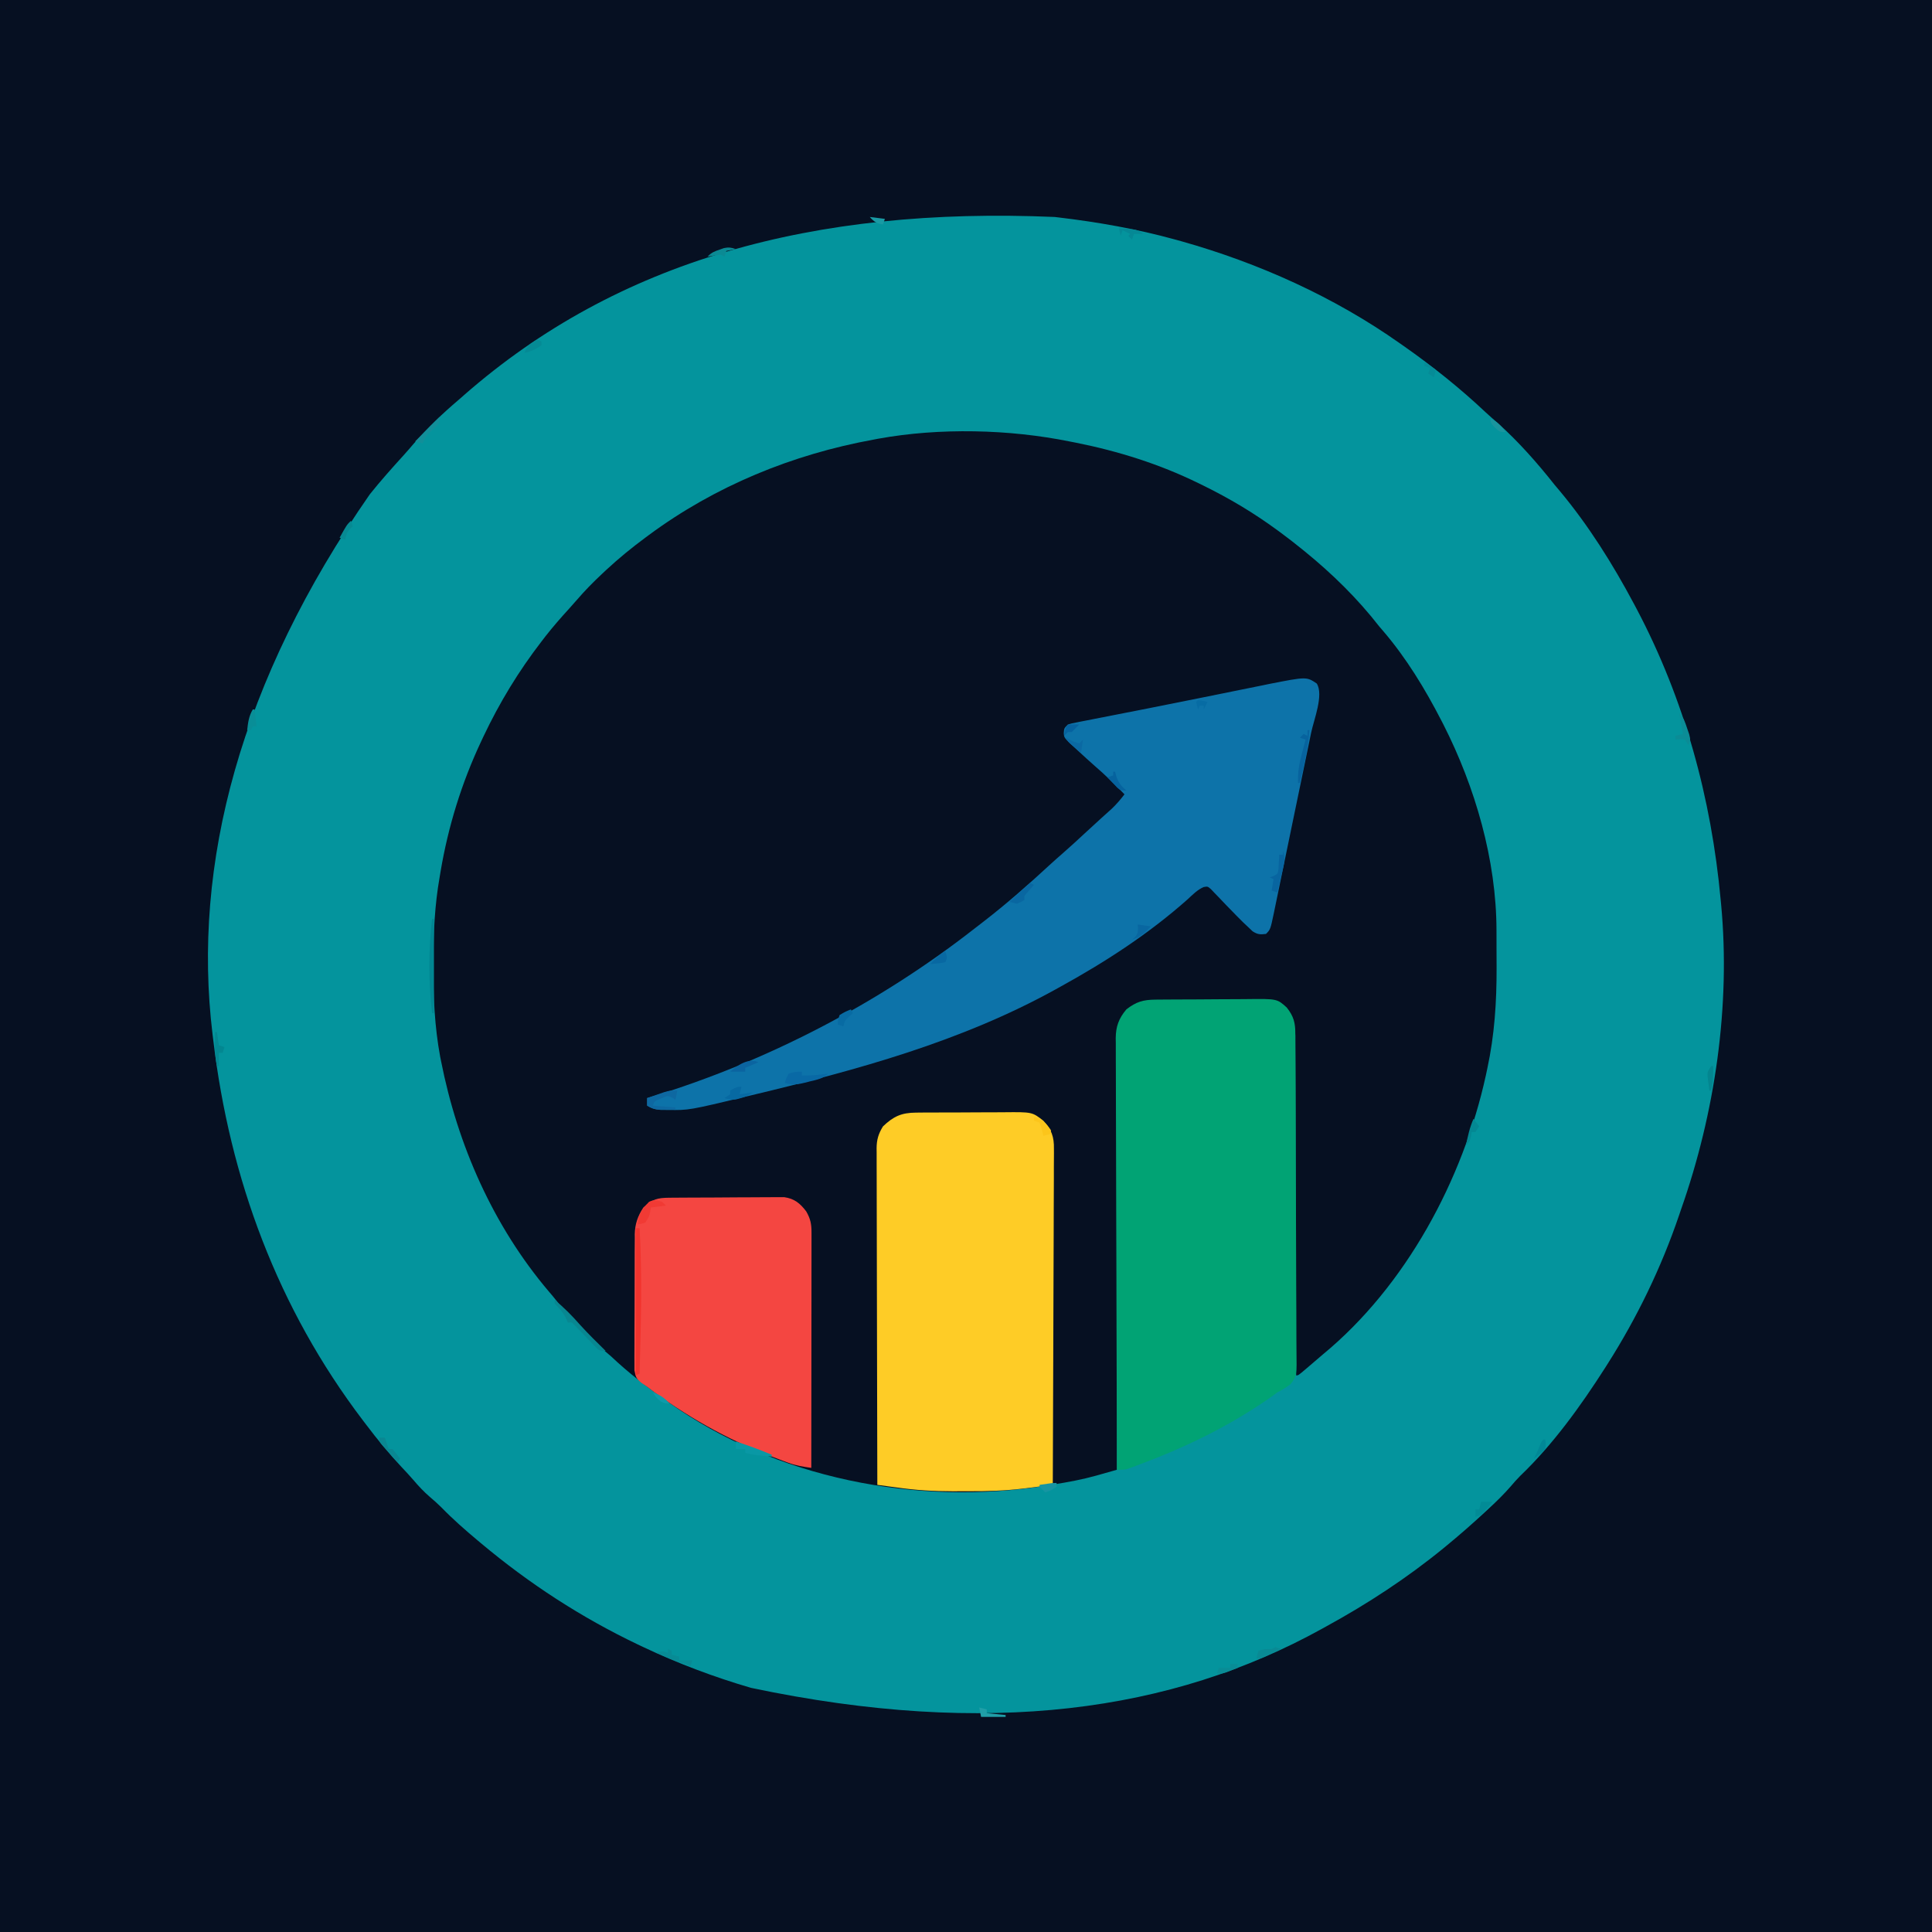 <svg id="SvgjsSvg1001" width="288" height="288" xmlns="http://www.w3.org/2000/svg" version="1.1" xmlns:xlink="http://www.w3.org/1999/xlink" xmlns:svgjs="http://svgjs.com/svgjs"><defs id="SvgjsDefs1002"></defs><g id="SvgjsG1008"><svg xmlns="http://www.w3.org/2000/svg" viewBox="0 0 1024 1024" width="288" height="288"><path fill="#061022" d="M0 0 C337.92 0 675.84 0 1024 0 C1024 337.92 1024 675.84 1024 1024 C686.08 1024 348.16 1024 0 1024 C0 686.08 0 348.16 0 0 Z " class="colorFEFEFE svgShape"></path><path fill="#04949d" d="M0 0 C0.637 0.075 1.274 0.151 1.931 0.229 C23.004 2.729 43.516 6.339 64 12 C65.096 12.303 66.191 12.606 67.32 12.917 C108.229 24.444 148.219 42.433 183 67 C183.699 67.489 184.398 67.979 185.118 68.483 C200.472 79.262 214.932 90.809 228.579 103.68 C230.612 105.568 232.716 107.37 234.812 109.188 C245.863 119.1 255.807 130.372 265 142 C265.849 143.008 266.699 144.016 267.574 145.055 C282.859 163.312 295.827 184.015 307 205 C307.492 205.923 307.983 206.846 308.49 207.796 C333.835 255.877 348.035 308.008 353 362 C353.108 363.112 353.108 363.112 353.218 364.247 C358.314 418.174 349.964 475.014 332 526 C331.648 527.038 331.296 528.075 330.933 529.144 C321.522 556.837 308.684 583.312 293 608 C292.555 608.702 292.109 609.404 291.65 610.127 C278.734 630.308 264.043 650.708 246.687 667.31 C244.949 669.051 243.366 670.868 241.773 672.742 C238.213 676.834 234.416 680.568 230.438 684.25 C229.741 684.898 229.044 685.545 228.326 686.213 C221.705 692.331 214.965 698.277 208 704 C207.365 704.524 206.73 705.047 206.076 705.586 C186.842 721.31 165.79 735.094 144 747 C142.8 747.665 142.8 747.665 141.577 748.344 C62.253 792.175 -35.19 806.106 -160.942 779.601 C-180.489 773.893 -199.595 766.705 -218 758 C-218.984 757.535 -219.968 757.07 -220.982 756.59 C-250.935 742.29 -278.564 724.322 -304 703 C-304.84 702.297 -304.84 702.297 -305.697 701.581 C-312.394 695.965 -318.889 690.291 -324.984 684.016 C-326.955 682.045 -328.999 680.239 -331.125 678.438 C-334.392 675.625 -337.187 672.631 -339.969 669.344 C-341.991 667.01 -344.089 664.761 -346.208 662.516 C-352.947 655.347 -359.072 647.847 -365 640 C-365.544 639.286 -366.088 638.571 -366.649 637.835 C-411.761 578.463 -437.27 509.777 -446 436 C-446.119 435.046 -446.237 434.092 -446.359 433.109 C-457.282 343.01 -431.654 245.74 -363 147 C-357.285 139.849 -351.195 133.023 -345.035 126.254 C-343.216 124.239 -341.448 122.191 -339.688 120.125 C-332.429 111.803 -324.418 104.133 -316 97 C-314.986 96.112 -313.973 95.222 -312.961 94.332 C-231.74 23.205 -128.179 -5.492 0 0 Z " transform="translate(559 115)" class="color04949D svgShape"></path><path fill="#061022" d="M0 0 C1.095 0.214 2.19 0.429 3.319 0.649 C25.727 5.128 47.458 11.947 68 22 C68.89 22.433 69.781 22.866 70.698 23.312 C84.606 30.142 97.511 37.833 110 47 C110.61 47.446 111.22 47.892 111.849 48.351 C115.642 51.143 119.338 54.038 123 57 C123.533 57.43 124.067 57.861 124.616 58.304 C139.085 70.075 152.556 83.263 164 98 C164.673 98.782 165.346 99.565 166.039 100.371 C178.355 114.725 188.363 131.218 197 148 C197.347 148.674 197.694 149.348 198.052 150.042 C214.867 183.157 226.126 221.794 226.168 259.113 C226.171 260.163 226.175 261.213 226.178 262.294 C226.183 264.51 226.185 266.726 226.185 268.943 C226.187 272.265 226.206 275.586 226.225 278.908 C226.274 297.025 225.136 314.567 221.312 332.312 C221.05 333.543 220.788 334.773 220.519 336.04 C208.426 391.194 178.188 447.638 134 484 C132.885 484.951 131.772 485.905 130.66 486.859 C129.461 487.886 128.262 488.912 127.062 489.938 C126.482 490.435 125.901 490.933 125.303 491.446 C121.114 495 121.114 495 120 495 C119.999 494.049 119.997 493.098 119.996 492.118 C119.959 468.965 119.899 445.813 119.816 422.66 C119.776 411.464 119.744 400.268 119.729 389.071 C119.716 379.312 119.689 369.552 119.645 359.793 C119.623 354.626 119.607 349.459 119.608 344.292 C119.609 339.427 119.591 334.561 119.559 329.696 C119.55 327.912 119.549 326.129 119.554 324.345 C119.561 321.904 119.543 319.464 119.519 317.023 C119.527 316.323 119.535 315.622 119.542 314.901 C119.451 309.595 117.989 305.336 115 301 C108.474 295.43 99.713 296.417 91.625 296.469 C90.131 296.466 88.637 296.462 87.143 296.457 C84.023 296.451 80.903 296.46 77.783 296.479 C73.802 296.501 69.822 296.488 65.841 296.464 C62.759 296.45 59.678 296.454 56.596 296.465 C55.129 296.467 53.662 296.464 52.195 296.455 C40.879 296.191 40.879 296.191 31 301 C26.192 306.646 25.274 311.682 25.361 318.922 C25.352 319.892 25.344 320.863 25.335 321.863 C25.314 325.1 25.327 328.335 25.341 331.572 C25.332 333.899 25.321 336.225 25.309 338.551 C25.281 344.856 25.283 351.161 25.291 357.466 C25.294 363.391 25.274 369.316 25.254 375.241 C25.215 386.972 25.198 398.703 25.196 410.434 C25.193 421.826 25.18 433.217 25.153 444.609 C25.151 445.312 25.149 446.015 25.148 446.739 C25.139 450.265 25.13 453.791 25.122 457.317 C25.049 486.545 25.013 515.772 25 545 C22.166 545.805 19.332 546.605 16.496 547.403 C15.704 547.629 14.912 547.854 14.096 548.087 C6.652 550.174 -0.797 551.557 -8.438 552.75 C-9.695 552.958 -10.952 553.165 -12.248 553.379 C-80.667 564.432 -156.293 549.654 -213 509 C-213.715 508.491 -214.431 507.981 -215.168 507.457 C-224.975 500.451 -234.256 493.305 -243 485 C-244.265 483.91 -245.536 482.826 -246.812 481.75 C-256.811 473.027 -265.796 463.414 -274 453 C-274.69 452.189 -275.379 451.378 -276.09 450.543 C-305.599 415.805 -324.494 372.813 -333.25 328.312 C-333.401 327.555 -333.552 326.798 -333.708 326.017 C-336.654 310.072 -337.378 294.055 -337.312 277.875 C-337.311 276.936 -337.309 275.998 -337.307 275.031 C-337.258 260.149 -336.574 245.687 -334 231 C-333.834 230 -333.667 229 -333.496 227.97 C-329.433 203.971 -322.351 181.026 -312 159 C-311.606 158.157 -311.211 157.315 -310.805 156.447 C-302.289 138.443 -292.151 121.773 -280 106 C-279.29 105.076 -278.579 104.151 -277.848 103.199 C-273.886 98.154 -269.701 93.349 -265.371 88.617 C-264.047 87.156 -262.731 85.687 -261.448 84.19 C-257.194 79.232 -252.706 74.651 -247.938 70.188 C-246.826 69.146 -246.826 69.146 -245.692 68.083 C-239.094 61.97 -232.232 56.342 -225 51 C-224.422 50.57 -223.843 50.14 -223.247 49.697 C-187.972 23.595 -147.091 6.859 -104 -1 C-103.13 -1.165 -102.26 -1.33 -101.364 -1.5 C-68.966 -7.362 -32.214 -6.527 0 0 Z " transform="translate(567 234)" class="colorFEFEFE svgShape"></path><path fill="#01a374" d="M0 0 C0.651 -0.007 1.302 -0.013 1.972 -0.02 C4.125 -0.04 6.278 -0.051 8.431 -0.061 C9.168 -0.065 9.906 -0.069 10.666 -0.074 C14.572 -0.094 18.478 -0.109 22.384 -0.118 C26.404 -0.129 30.424 -0.164 34.444 -0.203 C37.547 -0.23 40.65 -0.238 43.754 -0.241 C45.235 -0.246 46.716 -0.258 48.197 -0.276 C64.424 -0.468 64.424 -0.468 69.544 4.177 C73.217 8.791 74.13 12.343 74.086 18.103 C74.096 18.883 74.105 19.663 74.115 20.467 C74.143 23.071 74.142 25.675 74.141 28.28 C74.155 30.152 74.17 32.023 74.187 33.894 C74.226 38.971 74.24 44.047 74.246 49.123 C74.251 52.296 74.262 55.468 74.274 58.64 C74.317 69.71 74.338 80.779 74.34 91.849 C74.343 102.165 74.394 112.48 74.467 122.796 C74.528 131.656 74.554 140.516 74.554 149.377 C74.554 154.668 74.568 159.957 74.618 165.248 C74.664 170.223 74.666 175.197 74.635 180.172 C74.631 181.996 74.643 183.821 74.671 185.645 C74.869 199.41 74.869 199.41 71.622 203.74 C69.335 205.55 67.136 206.856 64.544 208.177 C63.071 209.219 61.611 210.28 60.169 211.365 C38.659 226.194 16.619 236.948 -7.768 246.115 C-8.978 246.575 -8.978 246.575 -10.213 247.044 C-10.97 247.324 -11.727 247.604 -12.507 247.892 C-13.173 248.141 -13.84 248.389 -14.527 248.646 C-16.456 249.177 -16.456 249.177 -20.456 249.177 C-20.57 219.248 -20.658 189.319 -20.711 159.391 C-20.717 155.856 -20.724 152.321 -20.73 148.786 C-20.732 148.083 -20.733 147.379 -20.734 146.654 C-20.756 135.265 -20.796 123.877 -20.842 112.488 C-20.888 100.799 -20.916 89.11 -20.926 77.421 C-20.933 70.857 -20.948 64.293 -20.984 57.729 C-21.018 51.55 -21.029 45.372 -21.021 39.193 C-21.023 36.925 -21.033 34.658 -21.052 32.391 C-21.077 29.293 -21.071 26.197 -21.057 23.099 C-21.072 22.204 -21.086 21.309 -21.101 20.387 C-21.028 14.185 -19.471 9.954 -15.456 5.177 C-10.238 1.107 -6.524 0.055 0 0 Z " transform="translate(612.456 529.823)" class="color01A374 svgShape"></path><path fill="#0d73a9" d="M0 0 C3.8 5.953 -1.563 19.296 -2.969 26.049 C-3.28 27.557 -3.591 29.065 -3.901 30.573 C-4.728 34.586 -5.559 38.597 -6.392 42.608 C-7.251 46.748 -8.107 50.889 -8.962 55.03 C-10.317 61.58 -11.674 68.129 -13.033 74.678 C-14.418 81.348 -15.796 88.019 -17.168 94.692 C-17.996 98.716 -18.828 102.74 -19.661 106.763 C-20.031 108.55 -20.399 110.337 -20.766 112.125 C-21.263 114.546 -21.766 116.965 -22.27 119.384 C-22.409 120.067 -22.548 120.75 -22.691 121.454 C-24.57 130.376 -24.57 130.376 -26.907 132.713 C-29.944 133.085 -31.443 133.021 -34.02 131.306 C-34.746 130.615 -35.472 129.924 -36.219 129.213 C-37.074 128.411 -37.929 127.609 -38.809 126.783 C-41.242 124.403 -43.609 121.964 -45.973 119.517 C-46.684 118.788 -47.394 118.059 -48.126 117.308 C-49.554 115.837 -50.97 114.354 -52.373 112.859 C-53.031 112.179 -53.69 111.499 -54.368 110.799 C-54.954 110.18 -55.539 109.562 -56.143 108.925 C-57.832 107.493 -57.832 107.493 -59.943 107.869 C-63.286 109.305 -65.752 111.908 -68.407 114.338 C-88.935 132.589 -111.9 147.494 -135.907 160.713 C-136.681 161.143 -137.455 161.573 -138.252 162.016 C-188.501 189.828 -243.815 204.866 -299.282 218.15 C-300.589 218.464 -300.589 218.464 -301.923 218.785 C-332.741 226.17 -332.741 226.17 -343.657 226.025 C-344.951 226.021 -346.245 226.017 -347.579 226.013 C-350.628 225.738 -352.356 225.33 -354.907 223.713 C-354.907 222.393 -354.907 221.073 -354.907 219.713 C-354.296 219.528 -353.685 219.343 -353.056 219.153 C-291.654 200.421 -232.179 169.554 -181.554 129.997 C-179.877 128.69 -178.193 127.392 -176.508 126.095 C-164.336 116.685 -152.827 106.562 -141.532 96.123 C-139.371 94.138 -137.188 92.194 -134.969 90.275 C-130.895 86.74 -126.94 83.081 -122.985 79.412 C-120.186 76.815 -117.379 74.228 -114.544 71.67 C-114.006 71.183 -113.468 70.696 -112.914 70.194 C-111.433 68.855 -109.949 67.52 -108.465 66.185 C-106.031 63.833 -103.954 61.405 -101.907 58.713 C-106.996 53.529 -112.098 48.437 -117.618 43.713 C-120.747 40.979 -123.794 38.159 -126.844 35.338 C-127.425 34.801 -128.005 34.264 -128.603 33.711 C-133.9 28.806 -133.9 28.806 -134.094 26.275 C-133.907 23.713 -133.907 23.713 -131.907 21.713 C-129.989 21.135 -129.989 21.135 -127.599 20.666 C-126.693 20.484 -125.786 20.303 -124.852 20.115 C-123.853 19.923 -122.854 19.731 -121.825 19.533 C-120.772 19.324 -119.719 19.115 -118.634 18.9 C-115.122 18.204 -111.608 17.521 -108.094 16.838 C-105.643 16.357 -103.191 15.875 -100.739 15.393 C-96.867 14.632 -92.995 13.872 -89.123 13.115 C-80.161 11.363 -71.209 9.565 -62.261 7.743 C-58.133 6.904 -54.003 6.072 -49.873 5.242 C-46.547 4.572 -43.222 3.898 -39.899 3.214 C-36.163 2.447 -32.424 1.697 -28.684 0.951 C-27.597 0.723 -26.509 0.496 -25.389 0.261 C-5.421 -3.66 -5.421 -3.66 0 0 Z " transform="translate(697.907 362.287)" class="color0D73A9 svgShape"></path><path fill="#fecc26" d="M0 0 C1.295 -0.013 2.59 -0.026 3.925 -0.039 C5.332 -0.042 6.738 -0.044 8.145 -0.045 C9.599 -0.052 11.052 -0.059 12.506 -0.066 C15.549 -0.078 18.593 -0.081 21.637 -0.08 C25.52 -0.08 29.403 -0.107 33.287 -0.142 C36.289 -0.164 39.29 -0.168 42.292 -0.167 C43.723 -0.169 45.154 -0.178 46.585 -0.194 C61.567 -0.341 61.567 -0.341 67.501 4.291 C71.804 8.86 73.232 12.902 73.102 19.194 C73.106 19.959 73.111 20.725 73.115 21.513 C73.123 24.063 73.096 26.61 73.068 29.159 C73.067 30.993 73.068 32.826 73.071 34.66 C73.072 39.627 73.043 44.593 73.008 49.559 C72.976 54.753 72.974 59.948 72.968 65.142 C72.952 74.973 72.911 84.805 72.861 94.636 C72.805 105.83 72.777 117.025 72.752 128.22 C72.7 151.243 72.612 174.267 72.501 197.291 C68.574 197.791 64.646 198.279 60.718 198.766 C59.622 198.905 58.526 199.045 57.396 199.189 C47.464 200.41 37.65 200.75 27.652 200.682 C24.867 200.665 22.083 200.682 19.298 200.701 C9.509 200.708 -0.001 200.117 -9.7 198.766 C-10.746 198.624 -11.793 198.483 -12.871 198.337 C-15.414 197.993 -17.957 197.644 -20.499 197.291 C-20.569 173.404 -20.622 149.517 -20.655 125.63 C-20.67 114.538 -20.691 103.447 -20.726 92.356 C-20.755 82.69 -20.775 73.024 -20.782 63.357 C-20.785 58.238 -20.795 53.12 -20.816 48.001 C-20.837 43.183 -20.843 38.365 -20.839 33.547 C-20.839 31.779 -20.845 30.011 -20.857 28.243 C-20.872 25.827 -20.868 23.413 -20.86 20.997 C-20.869 20.299 -20.878 19.6 -20.887 18.881 C-20.845 14.29 -19.902 11.191 -17.499 7.291 C-11.933 1.966 -7.652 0.051 0 0 Z " transform="translate(485.5 589.71)" class="colorFECC26 svgShape"></path><path fill="#f44641" d="M0 0 C1.025 -0.01 1.025 -0.01 2.07 -0.02 C4.336 -0.04 6.601 -0.051 8.866 -0.061 C9.64 -0.065 10.414 -0.069 11.212 -0.074 C15.31 -0.094 19.408 -0.109 23.506 -0.118 C27.734 -0.129 31.962 -0.164 36.19 -0.203 C39.445 -0.23 42.699 -0.238 45.954 -0.241 C47.512 -0.246 49.07 -0.258 50.628 -0.276 C52.814 -0.301 54.998 -0.3 57.184 -0.293 C59.047 -0.302 59.047 -0.302 60.947 -0.311 C66.385 0.469 69.406 2.927 72.663 7.24 C74.947 11.215 75.475 13.966 75.471 18.473 C75.473 20.12 75.473 20.12 75.475 21.8 C75.47 23.607 75.47 23.607 75.464 25.451 C75.464 26.72 75.464 27.988 75.465 29.295 C75.465 32.774 75.459 36.253 75.452 39.732 C75.446 43.367 75.445 47.003 75.444 50.639 C75.441 57.523 75.433 64.408 75.423 71.293 C75.411 79.131 75.406 86.969 75.401 94.806 C75.39 110.93 75.373 127.053 75.351 143.177 C71.08 142.599 67.202 141.956 63.155 140.462 C61.727 139.935 61.727 139.935 60.269 139.398 C59.265 139.016 58.26 138.633 57.226 138.24 C56.171 137.839 55.116 137.439 54.03 137.026 C30.326 127.862 8.551 115.613 -11.649 100.177 C-12.664 99.486 -13.679 98.794 -14.725 98.082 C-17.44 95.794 -17.634 95.252 -18.398 91.517 C-18.427 90.081 -18.424 88.645 -18.394 87.209 C-18.405 86.027 -18.405 86.027 -18.416 84.822 C-18.432 82.225 -18.405 79.63 -18.376 77.032 C-18.375 75.22 -18.376 73.408 -18.379 71.596 C-18.379 67.799 -18.358 64.002 -18.322 60.205 C-18.276 55.353 -18.275 50.502 -18.289 45.649 C-18.296 41.906 -18.282 38.163 -18.263 34.42 C-18.255 32.632 -18.253 30.844 -18.256 29.056 C-18.256 26.548 -18.231 24.041 -18.199 21.533 C-18.204 20.803 -18.209 20.073 -18.214 19.321 C-18.103 13.91 -16.625 9.711 -13.649 5.177 C-8.959 0.822 -6.324 0.05 0 0 Z " transform="translate(354.65 634.823)" class="colorF44641 svgShape"></path><path fill="#f2332d" d="M0 0 C0.66 0 1.32 0 2 0 C3.455 25.683 2.701 51.303 2 77 C1.01 77.495 1.01 77.495 0 78 C0 52.26 0 26.52 0 0 Z " transform="translate(337 651)" class="colorF2332D svgShape"></path><path fill="#018692" d="M0 0 C0.33 0 0.66 0 1 0 C1 16.5 1 33 1 50 C0.67 50 0.34 50 0 50 C-1.925 33.033 -1.925 16.967 0 0 Z " transform="translate(229 487)" class="color018692 svgShape"></path><path fill="#0969a5" d="M0 0 C0 0.66 0 1.32 0 2 C4.785 2.098 9.277 1.771 14 1 C11.192 3.808 7.932 4.264 4.188 5.188 C3.475 5.378 2.763 5.568 2.029 5.764 C-1.973 6.767 -5.023 7.227 -9 6 C-8.312 3.562 -8.312 3.562 -7 1 C-4.541 0.201 -2.569 0 0 0 Z " transform="translate(425 568)" class="color0969A5 svgShape"></path><path fill="#0e68a1" d="M0 0 C-0.33 1.65 -0.66 3.3 -1 5 C-1.516 4.608 -2.031 4.216 -2.562 3.812 C-5.21 2.657 -5.21 2.657 -8.688 4.25 C-12.05 5.616 -12.05 5.616 -13 8 C-9.04 8.33 -5.08 8.66 -1 9 C-1 9.33 -1 9.66 -1 10 C-2.75 10.054 -4.5 10.093 -6.25 10.125 C-7.225 10.148 -8.199 10.171 -9.203 10.195 C-12.02 9.999 -13.609 9.446 -16 8 C-16 6.68 -16 5.36 -16 4 C-14.086 3.326 -12.169 2.661 -10.25 2 C-9.183 1.629 -8.115 1.258 -7.016 0.875 C-4 0 -4 0 0 0 Z " transform="translate(359 578)" class="color0E68A1 svgShape"></path><path fill="#088791" d="M0 0 C5.016 4.055 9.25 8.419 13.512 13.254 C17.826 18.015 22.42 22.497 27 27 C24 27 24 27 22.314 25.623 C21.714 24.995 21.114 24.366 20.496 23.719 C19.838 23.042 19.18 22.365 18.502 21.668 C17.821 20.953 17.139 20.237 16.438 19.5 C15.087 18.089 13.731 16.683 12.371 15.281 C11.772 14.653 11.173 14.024 10.556 13.377 C9.097 11.779 9.097 11.779 7 12 C6.381 10.639 6.381 10.639 5.75 9.25 C4.103 6.19 2.466 4.381 0 2 C0 1.34 0 0.68 0 0 Z " transform="translate(294 689)" class="color088791 svgShape"></path><path fill="#f13a34" d="M0 0 C0.66 0.66 1.32 1.32 2 2 C-0.64 2.33 -3.28 2.66 -6 3 C-6.124 3.763 -6.247 4.526 -6.375 5.312 C-7 8 -7 8 -9 11 C-11.125 11.688 -11.125 11.688 -13 12 C-12.597 6.359 -10.781 3.965 -7 0 C-4.294 -1.353 -2.867 -0.788 0 0 Z " transform="translate(351 637)" class="colorF13A34 svgShape"></path><path fill="#0865a0" d="M0 0 C0.987 3.111 0.968 5.164 0.223 8.328 C0.039 9.127 -0.145 9.927 -0.334 10.75 C-0.533 11.575 -0.732 12.4 -0.938 13.25 C-1.133 14.09 -1.328 14.931 -1.529 15.797 C-2.011 17.866 -2.505 19.934 -3 22 C-3.99 21.67 -4.98 21.34 -6 21 C-5.67 19.02 -5.34 17.04 -5 15 C-5.66 14.67 -6.32 14.34 -7 14 C-6.355 13.776 -5.711 13.551 -5.047 13.32 C-2.756 12.171 -2.756 12.171 -2.391 9.617 C-2.344 8.712 -2.298 7.807 -2.25 6.875 C-2.193 5.965 -2.137 5.055 -2.078 4.117 C-2.052 3.419 -2.027 2.72 -2 2 C-1.34 2 -0.68 2 0 2 C0 1.34 0 0.68 0 0 Z " transform="translate(680 451)" class="color0865A0 svgShape"></path><path fill="#0998a5" d="M0 0 C6.454 2.058 12.736 4.424 19 7 C19 7.33 19 7.66 19 8 C17.416 7.858 15.833 7.711 14.25 7.562 C13.368 7.481 12.487 7.4 11.578 7.316 C9.306 7.038 7.201 6.612 5 6 C5 5.34 5 4.68 5 4 C3.35 4 1.7 4 0 4 C0 2.68 0 1.36 0 0 Z " transform="translate(390 764)" class="color0998A5 svgShape"></path><path fill="#07639e" d="M0 0 C0.33 0 0.66 0 1 0 C0.383 9.567 -1.82 18.692 -4 28 C-4.33 28 -4.66 28 -5 28 C-5.231 22.498 -4.435 17.861 -3 12.562 C-2.809 11.831 -2.618 11.099 -2.422 10.346 C-1.955 8.562 -1.479 6.781 -1 5 C-1.99 4.67 -2.98 4.34 -4 4 C-3.34 3.34 -2.68 2.68 -2 2 C-1.34 2.33 -0.68 2.66 0 3 C0 2.01 0 1.02 0 0 Z " transform="translate(693 387)" class="color07639E svgShape"></path><path fill="#088b95" d="M0 0 C0.66 0.33 1.32 0.66 2 1 C2 1.66 2 2.32 2 3 C3.32 3.33 4.64 3.66 6 4 C6 4.66 6 5.32 6 6 C8.31 6 10.62 6 13 6 C12.67 6.99 12.34 7.98 12 9 C5.795 7.064 -0.108 4.744 -6 2 C-3 1 -3 1 0 2 C0 1.34 0 0.68 0 0 Z " transform="translate(354 874)" class="color088B95 svgShape"></path><path fill="#0b8c96" d="M0 0 C2.483 2.483 3.073 4.618 4.188 7.938 C4.552 8.998 4.917 10.059 5.293 11.152 C6 14 6 14 5 17 C4.34 16.01 3.68 15.02 3 14 C0.416 13.75 0.416 13.75 -2 14 C-2 13.34 -2 12.68 -2 12 C-0.68 11.67 0.64 11.34 2 11 C1.34 7.37 0.68 3.74 0 0 Z " transform="translate(890 378)" class="color0B8C96 svgShape"></path><path fill="#0967a1" d="M0 0 C0.66 0.33 1.32 0.66 2 1 C0.047 3.246 0.047 3.246 -1.906 5.492 C-3.196 6.959 -3.196 6.959 -3 9 C-4.75 10.062 -4.75 10.062 -7 11 C-8.32 10.67 -9.64 10.34 -11 10 C-5.555 5.05 -5.555 5.05 0 0 Z " transform="translate(546 468)" class="color0967A1 svgShape"></path><path fill="#0769a2" d="M0 0 C-0.33 1.32 -0.66 2.64 -1 4 C2.465 3.505 2.465 3.505 6 3 C3.415 4.724 1.962 5.447 -0.938 6.188 C-1.607 6.367 -2.276 6.546 -2.965 6.73 C-5.247 7.033 -6.82 6.688 -9 6 C-8.01 5.34 -7.02 4.68 -6 4 C-6 3.34 -6 2.68 -6 2 C-2.25 0 -2.25 0 0 0 Z " transform="translate(393 576)" class="color0769A2 svgShape"></path><path fill="#028b96" d="M0 0 C1.98 0 3.96 0 6 0 C5.07 1.152 4.131 2.297 3.188 3.438 C2.404 4.395 2.404 4.395 1.605 5.371 C0 7 0 7 -3 8 C-3 6.68 -3 5.36 -3 4 C-2.34 4 -1.68 4 -1 4 C-0.67 2.68 -0.34 1.36 0 0 Z " transform="translate(785 796)" class="color028B96 svgShape"></path><path fill="#038791" d="M0 0 C0.33 0 0.66 0 1 0 C1.33 2.31 1.66 4.62 2 7 C2.99 7.33 3.98 7.66 5 8 C4.67 8.99 4.34 9.98 4 11 C3.34 11 2.68 11 2 11 C2 13.31 2 15.62 2 18 C1.67 18 1.34 18 1 18 C-0.326 12.033 -0.088 6.074 0 0 Z " transform="translate(114 547)" class="color038791 svgShape"></path><path fill="#098e97" d="M0 0 C0.33 0 0.66 0 1 0 C1.33 2.97 1.66 5.94 2 9 C1.34 9 0.68 9 0 9 C-0.33 9.66 -0.66 10.32 -1 11 C-1.66 11 -2.32 11 -3 11 C-2.532 6.944 -2.12 3.534 0 0 Z " transform="translate(134 376)" class="color098E97 svgShape"></path><path fill="#128e99" d="M0 0 C0 3 0 3 -1.715 4.938 C-2.448 5.618 -3.182 6.299 -3.938 7 C-7.207 10.001 -7.207 10.001 -9 14 C-10.32 13.67 -11.64 13.34 -13 13 C-8.71 8.71 -4.42 4.42 0 0 Z " transform="translate(233 221)" class="color128E99 svgShape"></path><path fill="#048893" d="M0 0 C0.99 1.32 1.98 2.64 3 4 C2.01 5.485 2.01 5.485 1 7 C0.34 7 -0.32 7 -1 7 C-1.124 7.784 -1.248 8.568 -1.375 9.375 C-2 12 -2 12 -4 14 C-3.01 9.164 -2.043 4.524 0 0 Z " transform="translate(781 593)" class="color048893 svgShape"></path><path fill="#086ba3" d="M0 0 C0.33 0.66 0.66 1.32 1 2 C0.361 2.598 -0.279 3.196 -0.938 3.812 C-3.203 5.908 -3.203 5.908 -4 9 C-4.99 8.67 -5.98 8.34 -7 8 C-6.875 5.688 -6.875 5.688 -6 3 C-2.938 1.188 -2.938 1.188 0 0 Z " transform="translate(451 535)" class="color086BA3 svgShape"></path><path fill="#0868a2" d="M0 0 C1.125 3.75 1.125 3.75 0 6 C-2.649 6.594 -5.292 6.742 -8 7 C-5.422 4.352 -3.084 2.056 0 0 Z " transform="translate(501 504)" class="color0868A2 svgShape"></path><path fill="#098a94" d="M0 0 C0.99 0.33 1.98 0.66 3 1 C1.21 1.838 -0.582 2.67 -2.375 3.5 C-3.872 4.196 -3.872 4.196 -5.398 4.906 C-8 6 -8 6 -10 6 C-9.688 4.062 -9.688 4.062 -9 2 C-6 1 -6 1 -2 1 C-1.34 0.67 -0.68 0.34 0 0 Z " transform="translate(676 873)" class="color098A94 svgShape"></path><path fill="#0a8792" d="M0 0 C0.99 0 1.98 0 3 0 C3.66 1.98 4.32 3.96 5 6 C5.66 6 6.32 6 7 6 C8.382 7.626 9.719 9.293 11 11 C10.67 11.66 10.34 12.32 10 13 C8.327 11.214 6.662 9.421 5 7.625 C4.285 6.863 4.285 6.863 3.555 6.086 C0 2.227 0 2.227 0 0 Z " transform="translate(201 762)" class="color0A8792 svgShape"></path><path fill="#0b64a0" d="M0 0 C-3.465 1.485 -3.465 1.485 -7 3 C-7 3.66 -7 4.32 -7 5 C-9.64 5 -12.28 5 -15 5 C-10.874 1.534 -5.439 -2.393 0 0 Z " transform="translate(402 563)" class="color0B64A0 svgShape"></path><path fill="#058895" d="M0 0 C1.605 0.114 3.209 0.242 4.812 0.375 C5.706 0.445 6.599 0.514 7.52 0.586 C10 1 10 1 13 3 C11.35 3 9.7 3 8 3 C7.67 3.99 7.34 4.98 7 6 C6.34 5.34 5.68 4.68 5 4 C5.33 3.67 5.66 3.34 6 3 C4.68 2.34 3.36 1.68 2 1 C1.67 1.99 1.34 2.98 1 4 C0.67 2.68 0.34 1.36 0 0 Z " transform="translate(593 121)" class="color058895 svgShape"></path><path fill="#fcc51b" d="M0 0 C4.406 1.346 6.431 3.194 9 7 C9 7.66 9 8.32 9 9 C7.68 9.33 6.36 9.66 5 10 C4.732 8.866 4.464 7.731 4.188 6.562 C3.796 5.387 3.404 4.211 3 3 C2.01 2.67 1.02 2.34 0 2 C0 1.34 0 0.68 0 0 Z " transform="translate(548 592)" class="colorFCC51B svgShape"></path><path fill="#0b8a94" d="M0 0 C-1.65 0.33 -3.3 0.66 -5 1 C-5.33 1.99 -5.66 2.98 -6 4 C-6.66 3.67 -7.32 3.34 -8 3 C-10.34 3.282 -12.675 3.613 -15 4 C-12.839 1.839 -11.479 1.284 -8.625 0.312 C-7.469 -0.095 -7.469 -0.095 -6.289 -0.512 C-3.799 -1.043 -2.384 -0.811 0 0 Z " transform="translate(390 132)" class="color0B8A94 svgShape"></path><path fill="#0967a1" d="M0 0 C2.31 0.33 4.62 0.66 7 1 C3.874 4.394 1.435 6.606 -3 8 C-2.257 7.412 -2.257 7.412 -1.5 6.812 C0.456 4.449 0.242 2.986 0 0 Z " transform="translate(603 490)" class="color0967A1 svgShape"></path><path fill="#058a95" d="M0 0 C0.66 0.33 1.32 0.66 2 1 C2 1.66 2 2.32 2 3 C-0.906 5.018 -3.517 6.355 -7 7 C-5.556 3.193 -3.65 1.734 0 0 Z " transform="translate(285 180)" class="color058A95 svgShape"></path><path fill="#098c96" d="M0 0 C1.32 0 2.64 0 4 0 C4 0.66 4 1.32 4 2 C2.732 2.506 1.46 3.005 0.188 3.5 C-0.874 3.918 -0.874 3.918 -1.957 4.344 C-4 5 -4 5 -7 5 C-6.67 4.01 -6.34 3.02 -6 2 C-4.02 2 -2.04 2 0 2 C0 1.34 0 0.68 0 0 Z " transform="translate(652 882)" class="color098C96 svgShape"></path><path fill="#06639e" d="M0 0 C0.33 0 0.66 0 1 0 C1.248 0.907 1.495 1.815 1.75 2.75 C3.04 6.104 4.32 7.677 7 10 C4 10 4 10 2.176 8.469 C1.561 7.819 0.946 7.169 0.312 6.5 C-0.31 5.85 -0.933 5.201 -1.574 4.531 C-2.045 4.026 -2.515 3.521 -3 3 C-2.01 2.67 -1.02 2.34 0 2 C0 1.34 0 0.68 0 0 Z " transform="translate(590 409)" class="color06639E svgShape"></path><path fill="#0b69a3" d="M0 0 C0.598 0.309 1.196 0.619 1.812 0.938 C4.09 2.102 4.09 2.102 7 3 C7.66 2.34 8.32 1.68 9 1 C8.67 3.31 8.34 5.62 8 8 C6.851 7.046 5.706 6.086 4.562 5.125 C3.924 4.591 3.286 4.058 2.629 3.508 C1 2 1 2 0 0 Z " transform="translate(565 391)" class="color0B69A3 svgShape"></path><path fill="#209fa8" d="M0 0 C1.32 0.33 2.64 0.66 4 1 C4 1.66 4 2.32 4 3 C7.3 3.33 10.6 3.66 14 4 C14 4.33 14 4.66 14 5 C9.71 5 5.42 5 1 5 C0.67 3.35 0.34 1.7 0 0 Z " transform="translate(519 905)" class="color209FA8 svgShape"></path><path fill="#1695a2" d="M0 0 C0 0.66 0 1.32 0 2 C-3 4 -3 4 -6 5 C-7.021 4.021 -8.021 3.02 -9 2 C-9 1.67 -9 1.34 -9 1 C-2.25 0 -2.25 0 0 0 Z " transform="translate(560 786)" class="color1695A2 svgShape"></path><path fill="#078a93" d="M0 0 C0.33 0.99 0.66 1.98 1 3 C0.288 3.619 0.288 3.619 -0.438 4.25 C-2.163 6.182 -2.566 7.482 -3 10 C-3.99 9.67 -4.98 9.34 -6 9 C-2.25 2.25 -2.25 2.25 0 0 Z " transform="translate(186 276)" class="color078A93 svgShape"></path><path fill="#1a959e" d="M0 0 C3.795 1.491 5.61 3.757 8 7 C5 7 5 7 2.312 4.625 C0 2 0 2 0 0 Z " transform="translate(790 222)" class="color1A959E svgShape"></path><path fill="#018896" d="M0 0 C0.33 0 0.66 0 1 0 C1.375 2.188 1.375 2.188 1 5 C-0.84 6.99 -2.792 8.39 -5 10 C-4.711 9.443 -4.423 8.886 -4.125 8.312 C-2.947 5.965 -2.947 5.965 -1.938 3.312 C-1 1 -1 1 0 0 Z " transform="translate(818 763)" class="color018896 svgShape"></path><path fill="#038690" d="M0 0 C0.33 0 0.66 0 1 0 C1.077 4.516 1.102 8.591 0 13 C-0.33 13 -0.66 13 -1 13 C-1.222 11.398 -1.427 9.793 -1.625 8.188 C-1.741 7.294 -1.857 6.401 -1.977 5.48 C-2 3 -2 3 0 0 Z " transform="translate(907 565)" class="color038690 svgShape"></path><path fill="#06629f" d="M0 0 C1.454 0.031 1.454 0.031 2.938 0.062 C1.648 1.438 0.311 2.77 -1.062 4.062 C-1.722 4.062 -2.382 4.062 -3.062 4.062 C-3.723 4.723 -4.383 5.383 -5.062 6.062 C-3.989 0.081 -3.989 0.081 0 0 Z " transform="translate(569.063 383.938)" class="color06629F svgShape"></path><path fill="#068b97" d="M0 0 C2.97 1.98 2.97 1.98 6 4 C5.67 5.32 5.34 6.64 5 8 C4.01 7.34 3.02 6.68 2 6 C2.33 5.01 2.66 4.02 3 3 C2.01 2.67 1.02 2.34 0 2 C0 1.34 0 0.68 0 0 Z " transform="translate(755 192)" class="color068B97 svgShape"></path><path fill="#0e9baa" d="M0 0 C3.937 1.312 6.227 2.919 9 6 C5.326 5.694 4.219 5.242 1.688 2.438 C1.131 1.633 0.574 0.829 0 0 Z " transform="translate(346 738)" class="color0E9BAA svgShape"></path><path fill="#076ca4" d="M0 0 C1.675 0.286 3.344 0.618 5 1 C4.34 2.32 3.68 3.64 3 5 C3 4.34 3 3.68 3 3 C2.34 3 1.68 3 1 3 C0.67 3.66 0.34 4.32 0 5 C-0.562 3.062 -0.562 3.062 -1 1 C-0.67 0.67 -0.34 0.34 0 0 Z " transform="translate(635 371)" class="color076CA4 svgShape"></path><path fill="#199aa4" d="M0 0 C2.64 0.33 5.28 0.66 8 1 C7.67 1.99 7.34 2.98 7 4 C3.73 3.436 2.174 2.5 0 0 Z " transform="translate(461 115)" class="color199AA4 svgShape"></path></svg></g></svg>